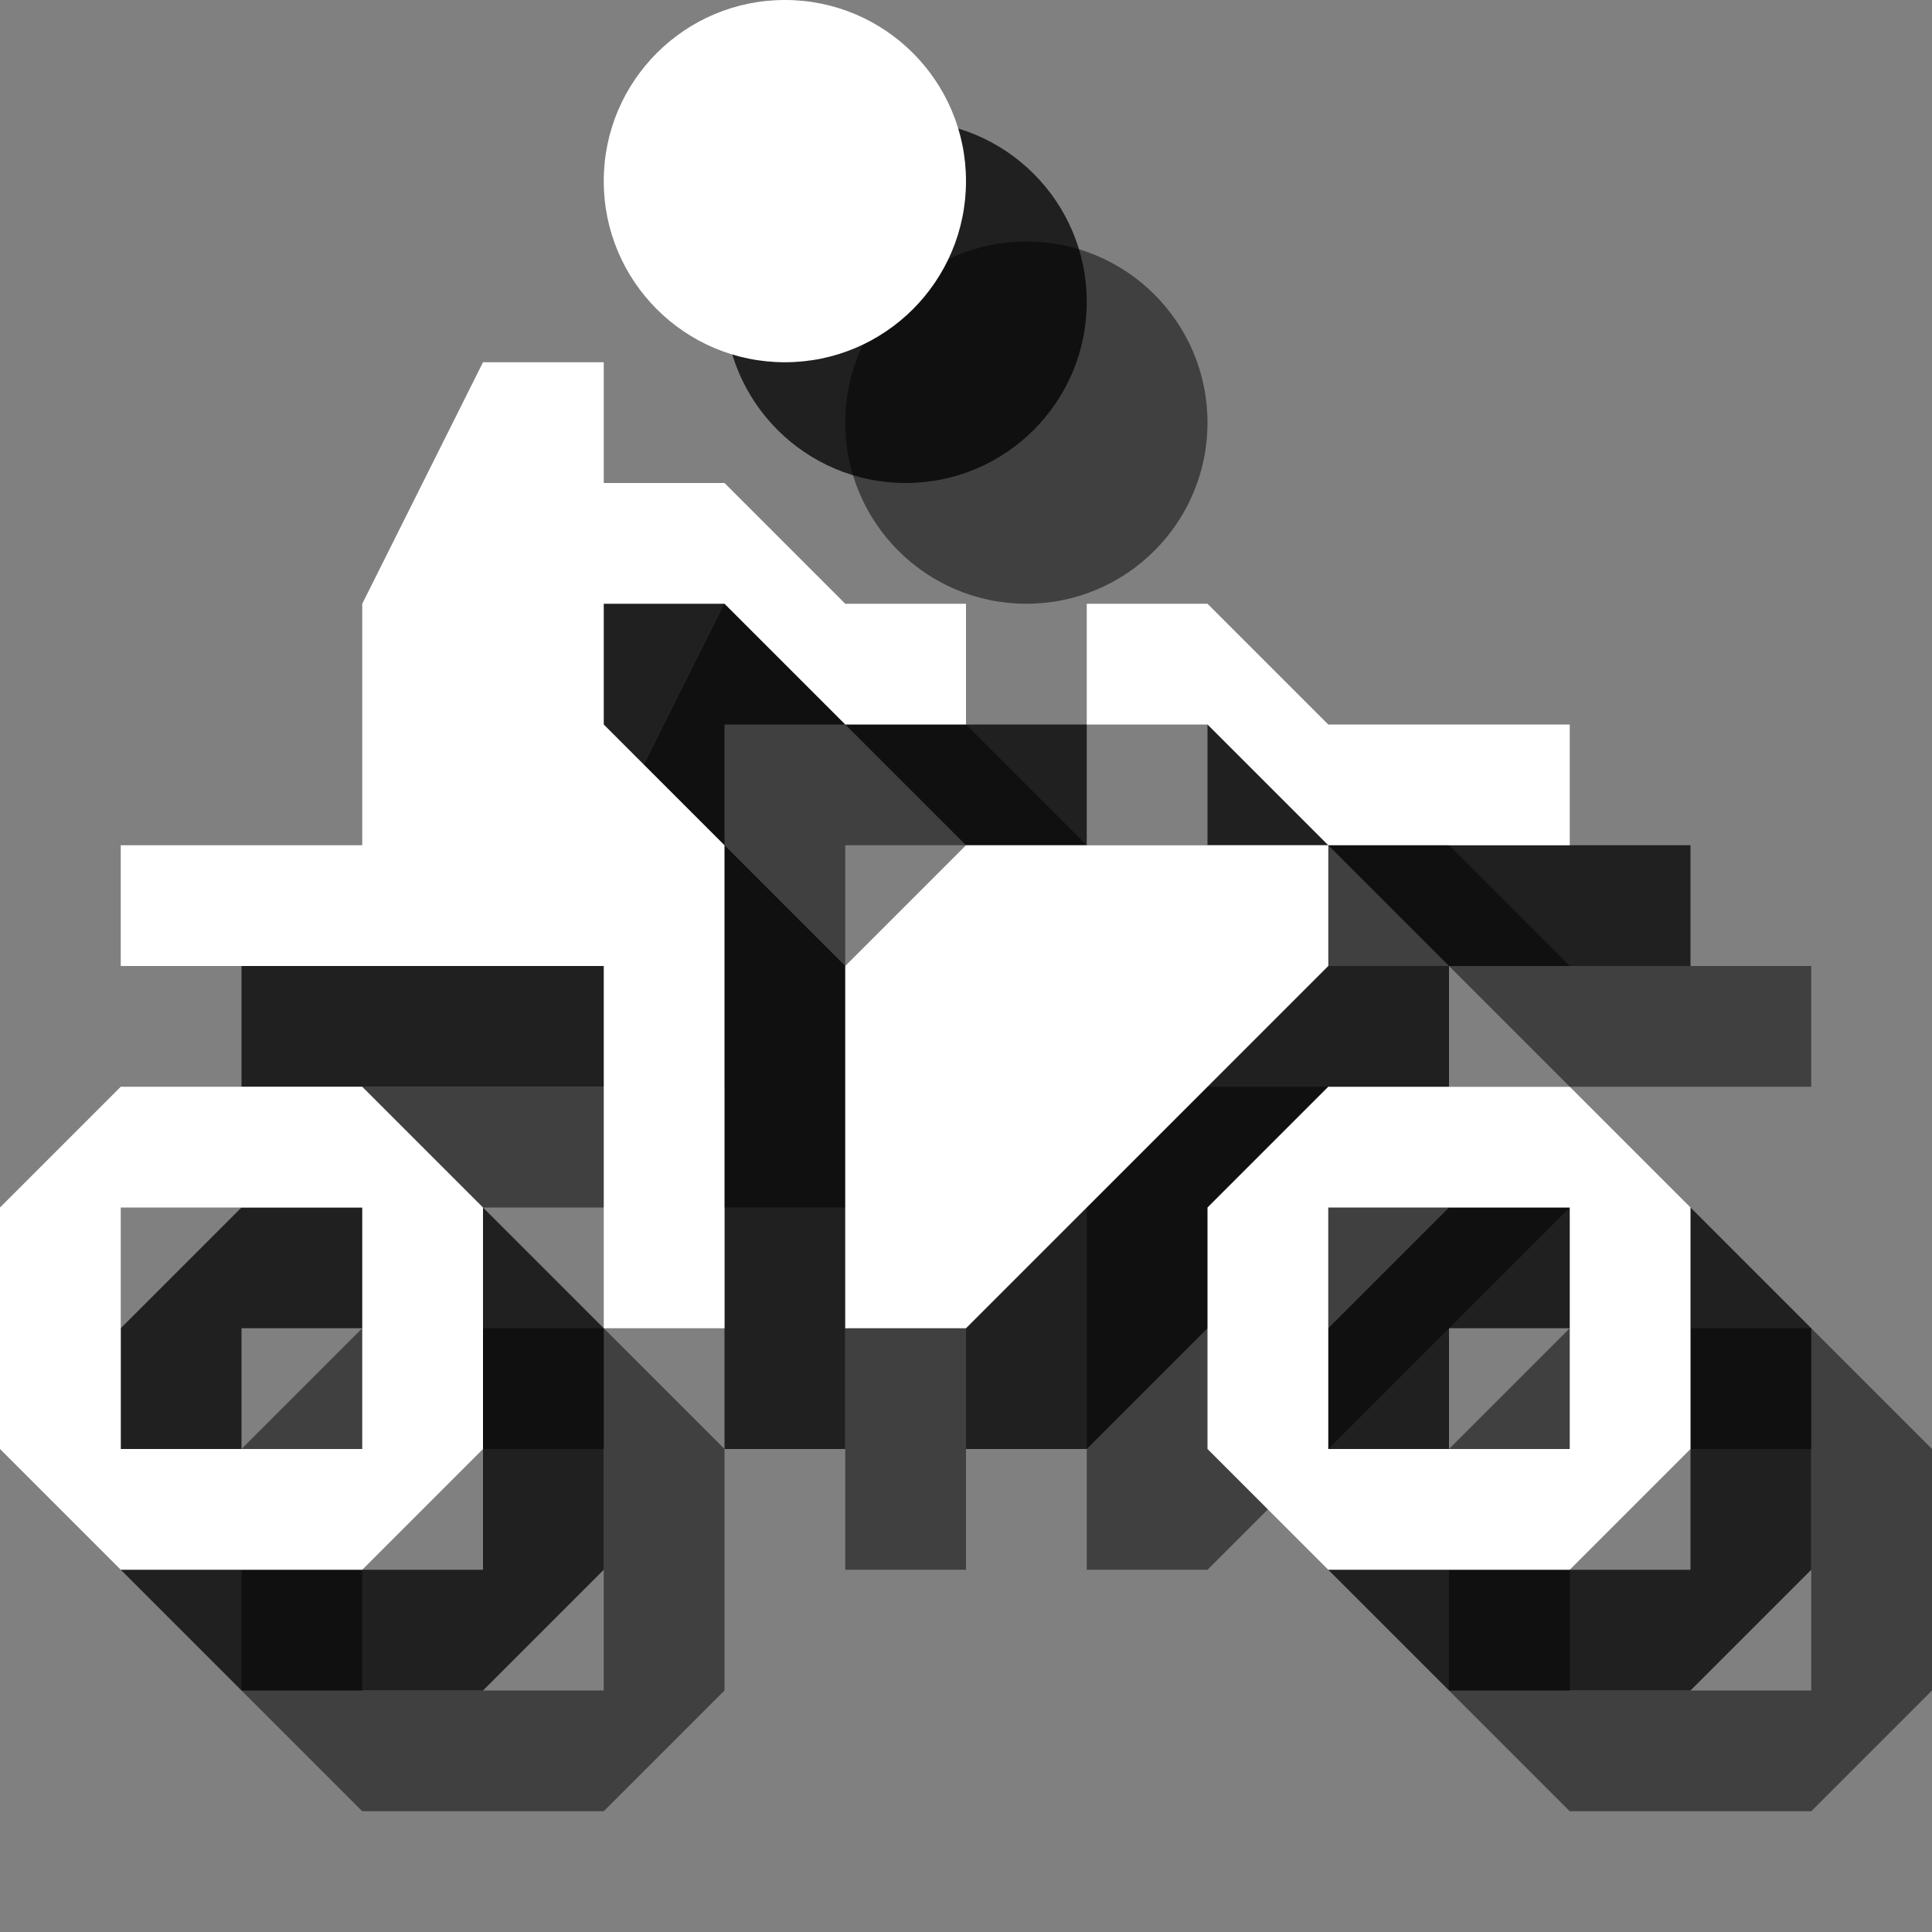<?xml version="1.0" encoding="utf-8"?>
<!-- Generator: Adobe Illustrator 18.1.1, SVG Export Plug-In . SVG Version: 6.00 Build 0)  -->
<svg version="1.1" id="Icons" xmlns="http://www.w3.org/2000/svg" xmlns:xlink="http://www.w3.org/1999/xlink" x="0px" y="0px"
	 viewBox="0 0 16 16" enable-background="new 0 0 16 16" xml:space="preserve">
<rect x="0" y="0" width="16" height="16" fill="#808080" stroke="none"/>
<g opacity="0.5">
	<path d="M15,11h-2l-1,1v2l1,1h2l1-1v-2L15,11z M15,14h-2v-2h2V14z"/>
	<path d="M5,11H3l-1,1v2l1,1h2l1-1v-2L5,11z M5,14H3v-2h2V14z"/>
	<polygon points="9,13 10,13 13,10 13,9 10,9 9,10 	"/>
	<polygon points="7,13 8,13 8,9 7,8 7,7 8,7 9,8 10,8 10,7 9,7 8,6 7,6 7,5 6,5 5,7 5,9 3,9 3,10 5,10 7,10 	"/>
	<circle cx="8.5" cy="3.5" r="1.5"/>
	<polygon points="15,9 15,8 13,8 12,7 11,7 11,8 12,8 13,9 	"/>
</g>
<g opacity="0.75">
	<path d="M14,10h-2l-1,1v2l1,1h2l1-1v-2L14,10z M14,13h-2v-2h2V13z"/>
	<path d="M4,10H2l-1,1v2l1,1h2l1-1v-2L4,10z M4,13H2v-2h2V13z"/>
	<polygon points="8,12 9,12 12,9 12,8 9,8 8,9 	"/>
	<polygon points="6,12 7,12 7,8 6,7 6,6 7,6 8,7 9,7 9,6 8,6 7,5 6,5 6,4 5,4 4,6 4,8 2,8 2,9 4,9 6,9 	"/>
	<circle cx="7.5" cy="2.5" r="1.5"/>
	<polygon points="14,8 14,7 12,7 11,6 10,6 10,7 11,7 12,8 	"/>
</g>
<g>
	<path fill="#FFFFFF" d="M13,9h-2l-1,1v2l1,1h2l1-1v-2L13,9z M13,12h-2v-2h2V12z"/>
	<path fill="#FFFFFF" d="M3,9H1l-1,1v2l1,1h2l1-1v-2L3,9z M3,12H1v-2h2V12z"/>
	<polygon fill="#FFFFFF" points="7,11 8,11 11,8 11,7 8,7 7,8 	"/>
	<polygon fill="#FFFFFF" points="5,11 6,11 6,7 5,6 5,5 6,5 7,6 8,6 8,5 7,5 6,4 5,4 5,3 4,3 3,5 3,7 1,7 1,8 3,8 5,8 	"/>
	<circle fill="#FFFFFF" cx="6.5" cy="1.5" r="1.5"/>
	<polygon fill="#FFFFFF" points="13,7 13,6 11,6 10,5 9,5 9,6 10,6 11,7 	"/>
</g>
</svg>
